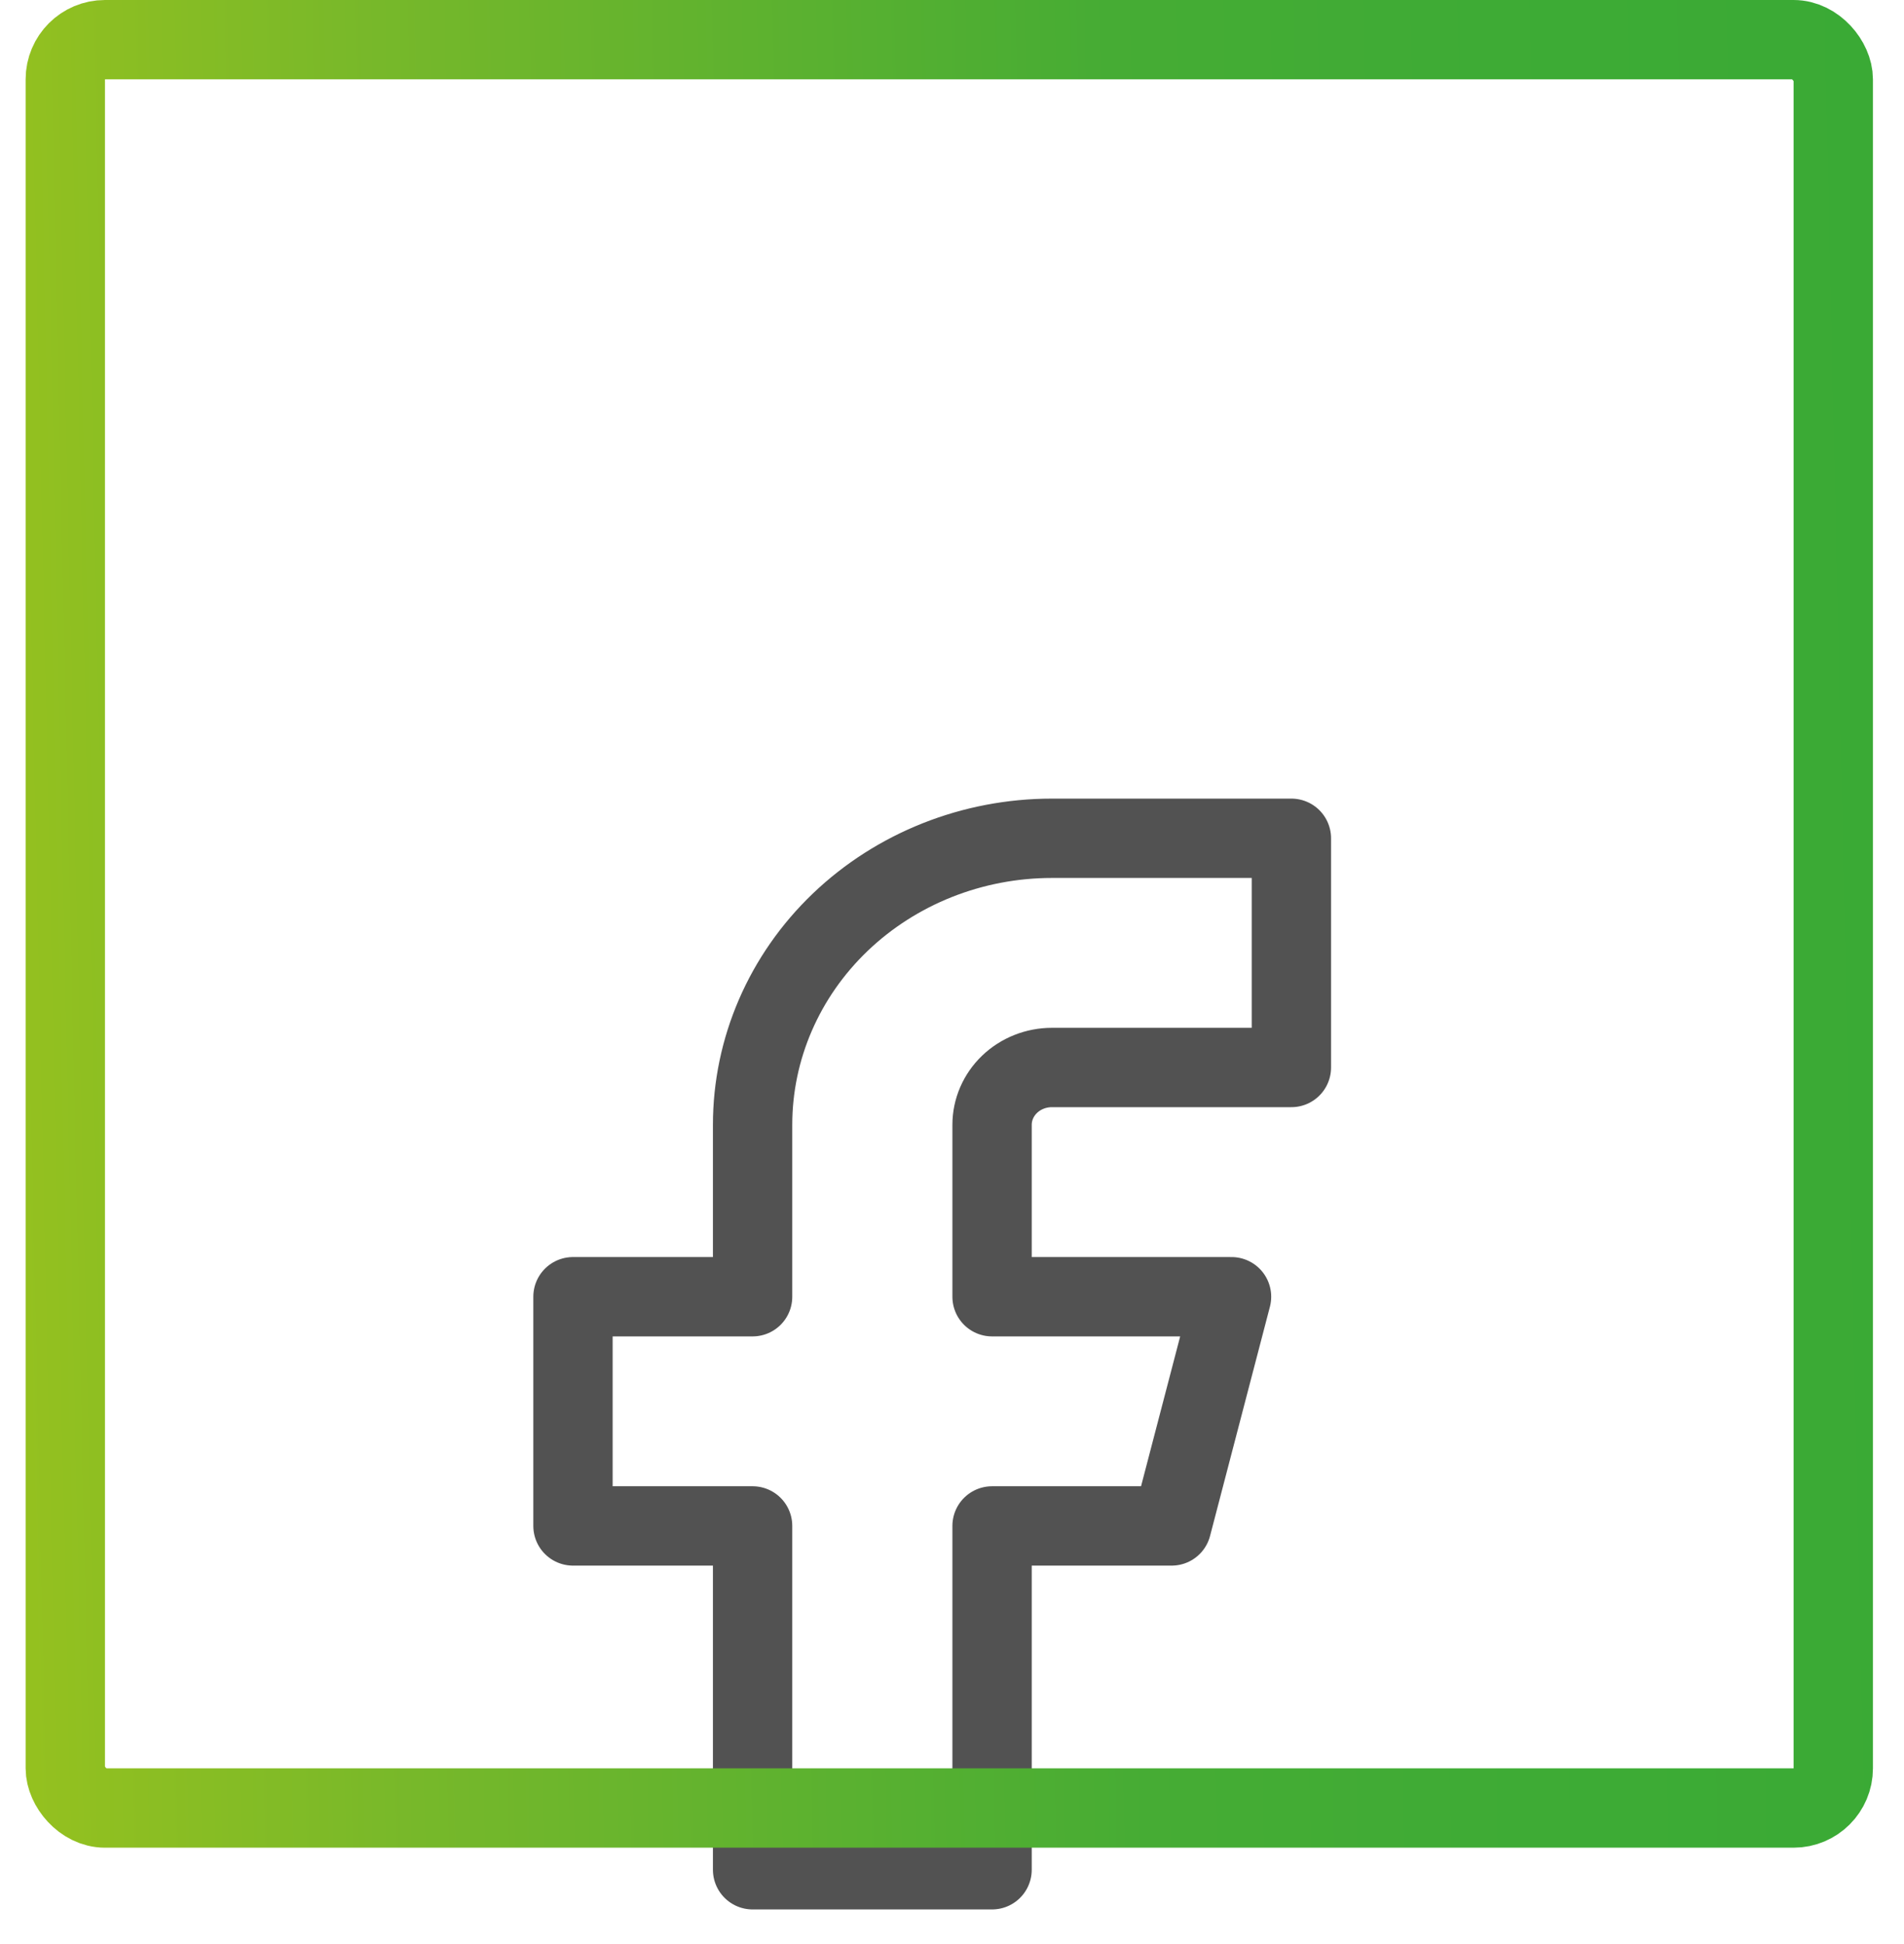 <svg width="48" height="49" viewBox="0 0 48 49" fill="none" xmlns="http://www.w3.org/2000/svg">
<path d="M26.519 26.906H32.556V21.129H26.519C24.518 21.129 22.599 21.89 21.183 23.244C19.768 24.598 18.973 26.435 18.973 28.351V32.684H14.445V38.461H18.973V47.127H25.01V38.461H29.538L31.047 32.684H25.01V28.351C25.01 27.968 25.169 27.6 25.452 27.329C25.735 27.058 26.119 26.906 26.519 26.906V26.906Z" stroke="#525252" stroke-width="2" stroke-linecap="round" stroke-linejoin="round"/>
<rect x="1.646" y="1" width="44.571" height="44.571" rx="1" stroke="url(#paint0_linear_2456_19305)" stroke-width="2"/>
<defs>
<linearGradient id="paint0_linear_2456_19305" x1="0.646" y1="46.571" x2="48.225" y2="45.519" gradientUnits="userSpaceOnUse">
<stop stop-color="#95C11F"/>
<stop offset="0.208" stop-color="#77B82A"/>
<stop offset="0.594" stop-color="#46AC34"/>
<stop offset="0.792" stop-color="#3EAB35"/>
<stop offset="1" stop-color="#3AAA35"/>
</linearGradient>
</defs>
</svg>
